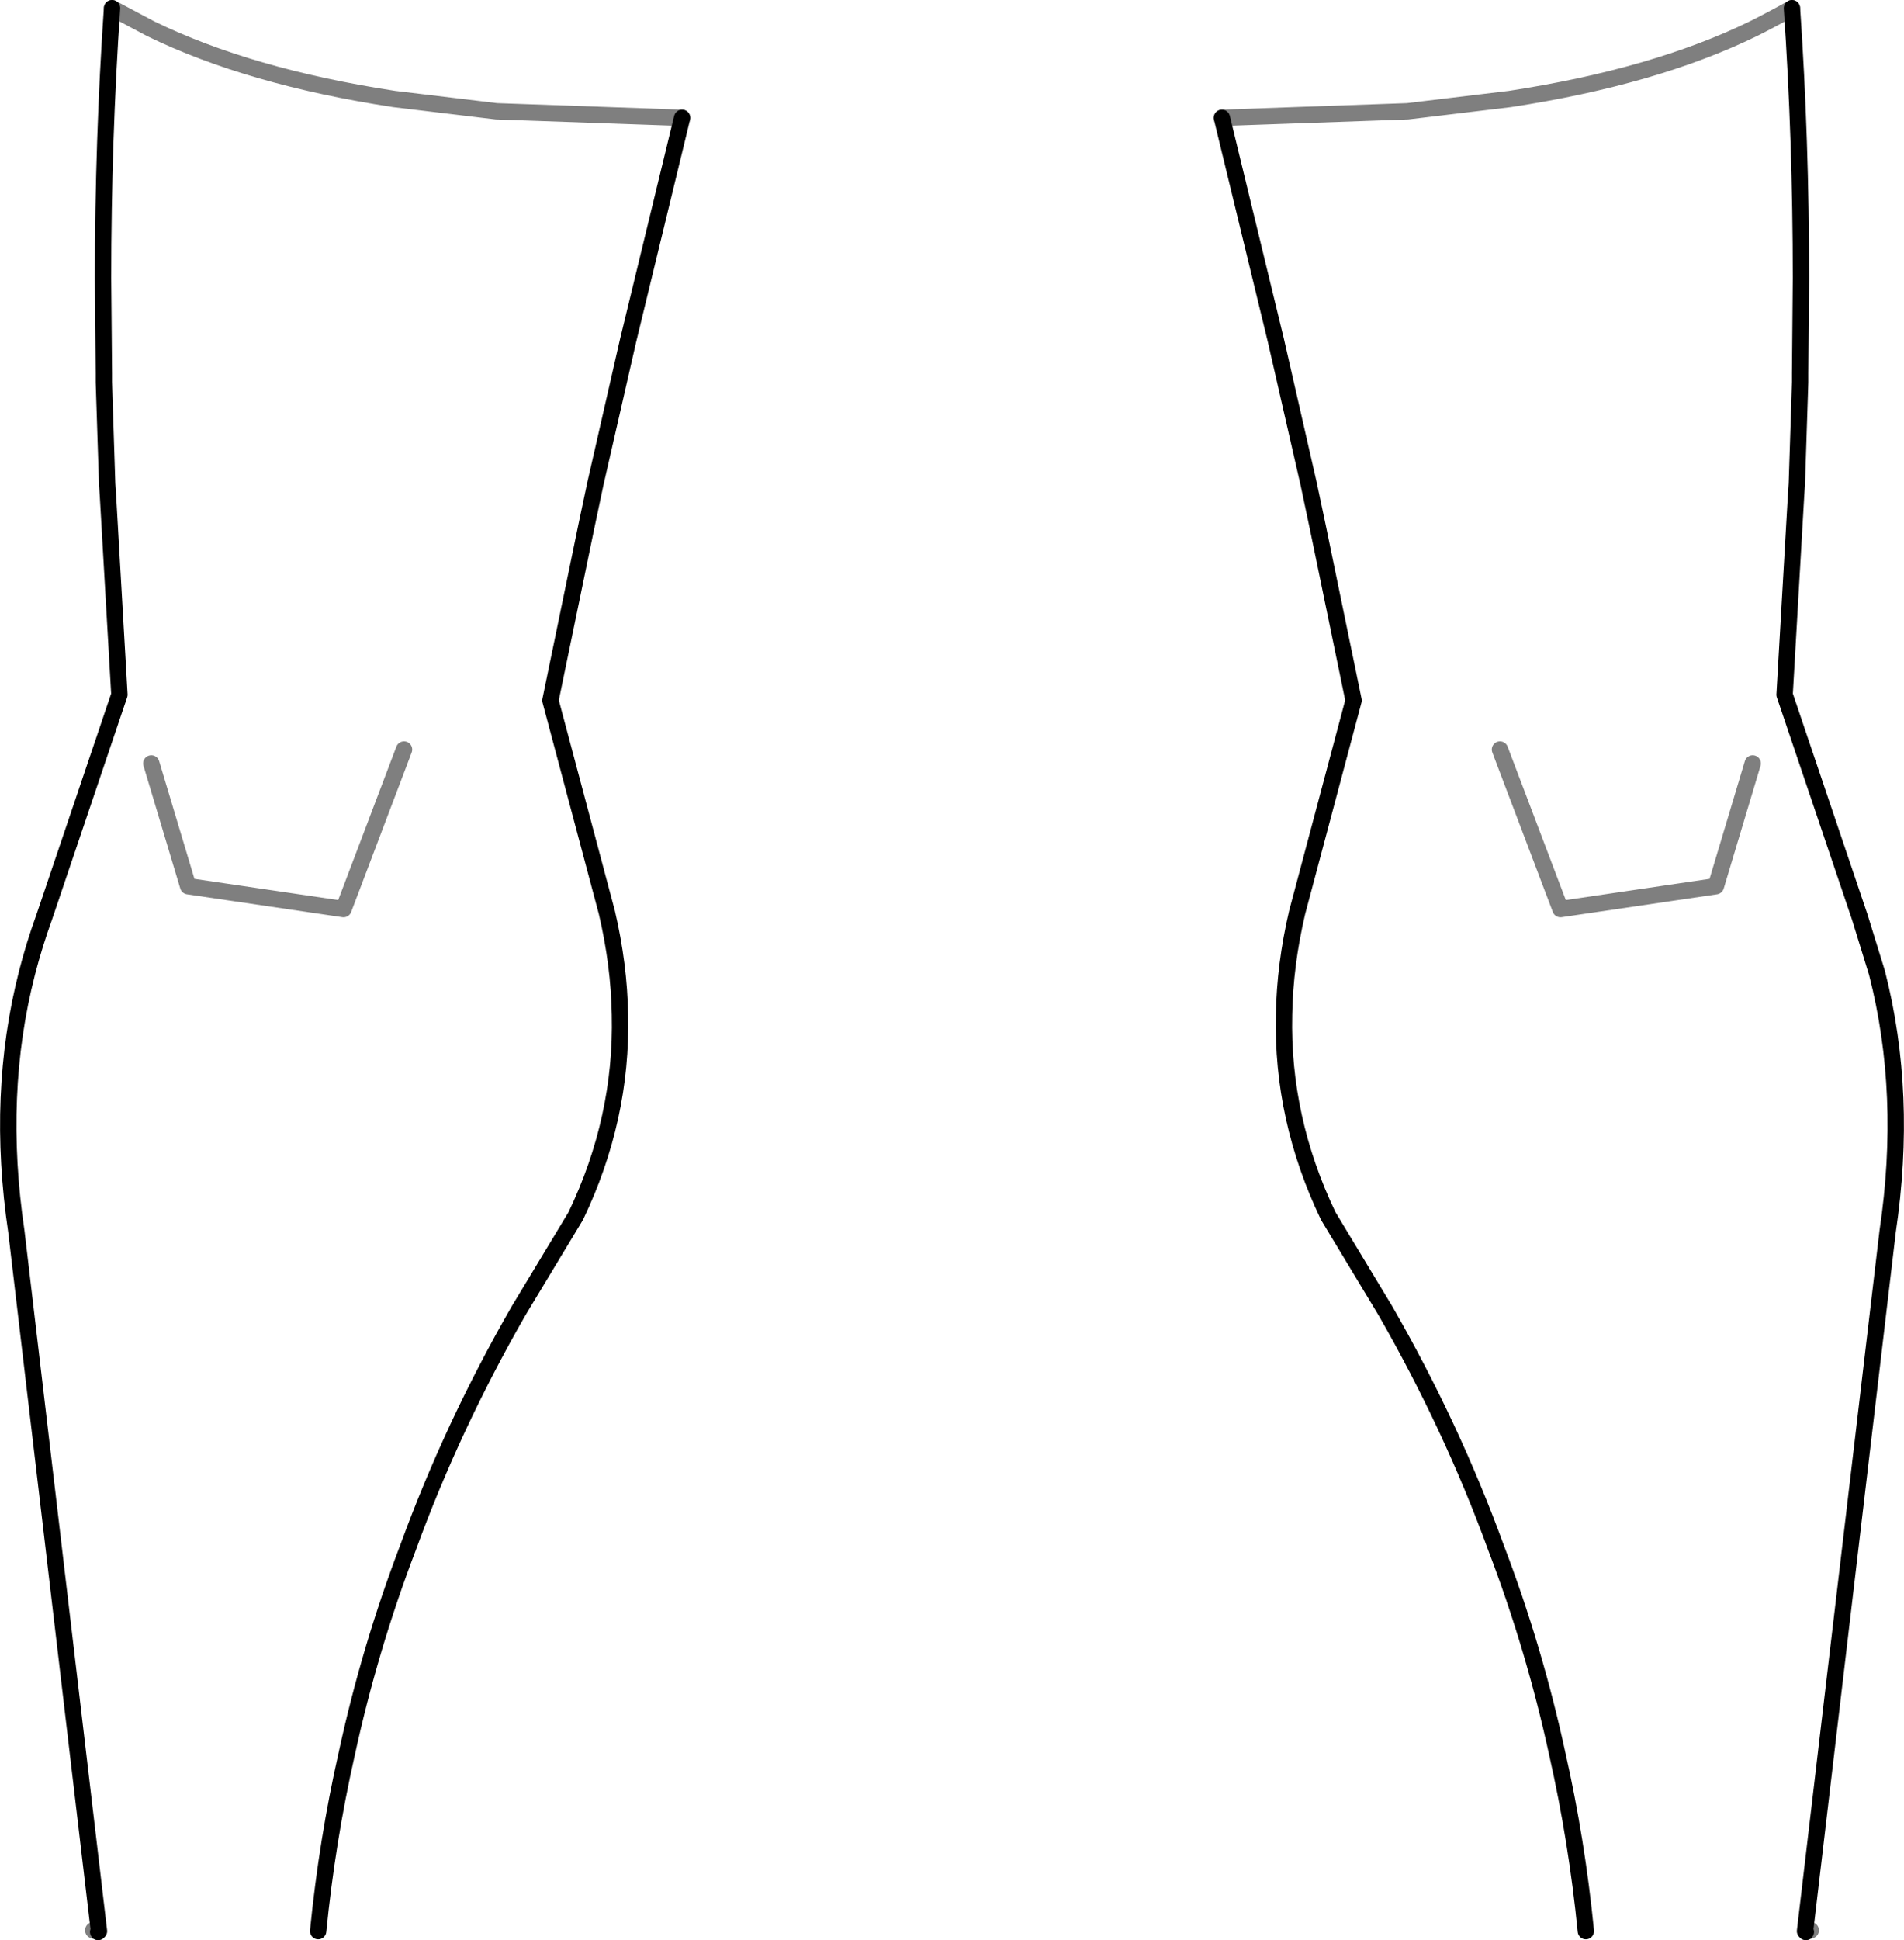 <?xml version="1.0" encoding="UTF-8" standalone="no"?>
<svg xmlns:xlink="http://www.w3.org/1999/xlink" height="118.55px" width="116.4px" xmlns="http://www.w3.org/2000/svg">
  <g transform="matrix(1.0, 0.0, 0.0, 1.0, -341.7, -377.55)">
    <path d="M348.55 378.05 Q348.0 386.1 348.0 394.55 L348.05 400.4 348.05 400.9 348.25 407.1 348.3 407.85 349.0 420.0 344.4 433.6 Q343.8 435.25 343.35 437.0 341.45 444.4 342.7 452.8 L347.75 495.55 347.7 495.6 M451.25 378.05 Q451.8 386.1 451.8 394.55 L451.75 400.4 451.75 400.9 451.55 407.1 451.5 407.85 450.8 420.0 455.4 433.6 456.45 437.0 Q458.35 444.4 457.1 452.8 L452.05 495.55 452.1 495.6 M438.65 495.55 Q438.1 490.0 436.9 484.7 435.5 478.25 433.15 472.1 430.45 464.7 426.4 457.65 L422.9 451.85 Q420.05 445.9 420.2 439.55 420.25 436.5 421.0 433.3 L424.45 420.35 422.25 409.7 421.7 407.1 419.7 398.35 416.4 384.75 M383.4 384.75 L380.1 398.35 378.1 407.1 377.55 409.7 375.35 420.35 378.8 433.3 Q379.55 436.5 379.6 439.55 379.75 445.9 376.9 451.85 L373.4 457.65 Q369.35 464.7 366.65 472.1 364.3 478.25 362.9 484.7 361.7 490.0 361.15 495.55" fill="none" stroke="#000000" stroke-linecap="round" stroke-linejoin="round" stroke-width="1.0"/>
    <path d="M347.7 495.6 L347.4 495.5 M383.4 384.75 L372.05 384.35 365.8 383.6 Q356.95 382.25 350.9 379.3 L348.55 378.05 M416.4 384.75 L427.75 384.35 434.0 383.6 Q442.85 382.25 448.9 379.3 450.1 378.7 451.25 378.05 M452.1 495.6 L452.4 495.5 M433.4 423.35 L437.1 433.1 446.6 431.7 448.85 424.2 M350.95 424.2 L353.2 431.7 362.7 433.1 366.4 423.35" fill="none" stroke="#000000" stroke-linecap="round" stroke-linejoin="round" stroke-opacity="0.502" stroke-width="1.0"/>
  </g>
</svg>
